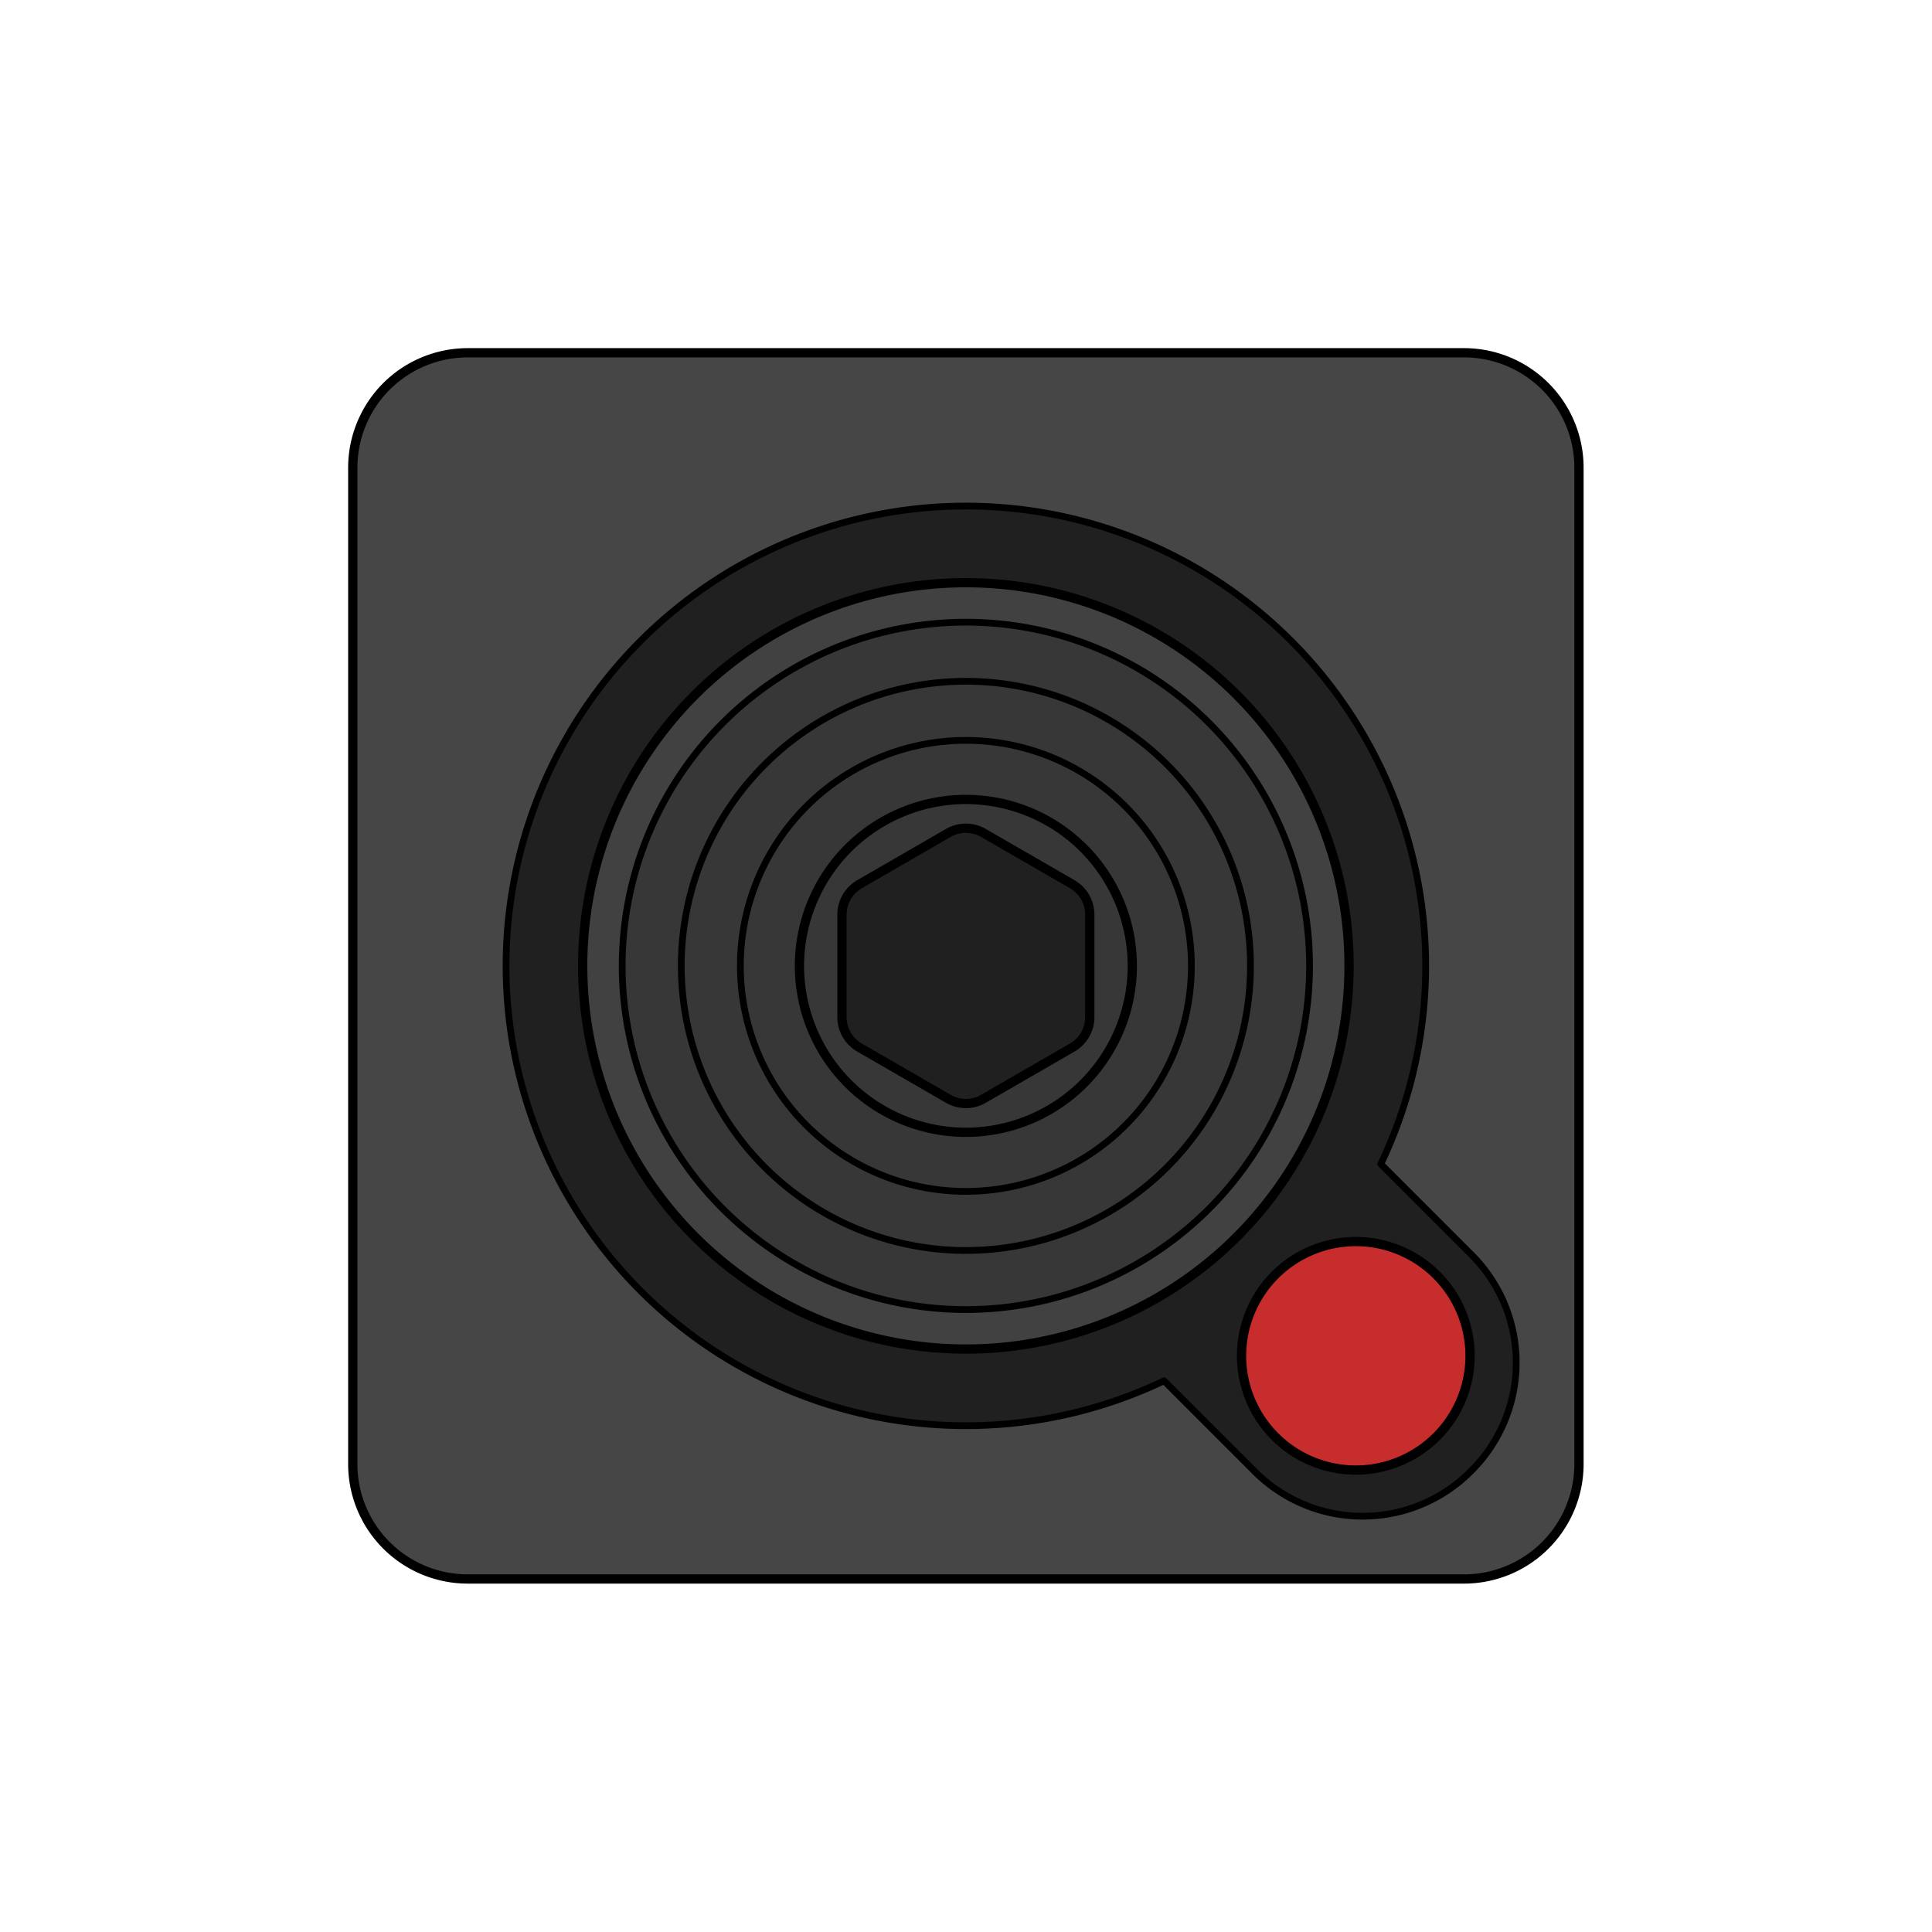 <?xml version="1.0" encoding="UTF-8" standalone="no"?>
<!-- Generator: Adobe Illustrator 24.0.3, SVG Export Plug-In . SVG Version: 6.00 Build 0)  -->

<svg
   version="1.1"
   x="0px"
   y="0px"
   viewBox="0 0 300 300"
   enable-background="new 0 0 1000 600"
   xml:space="preserve"
   id="svg40"
   sodipodi:docname="5e5f38e0845bab07bbcf0a68_Dimensions-Guide-Digital-Video-Game-Controllers-Atari-CX40-Joystick-Dimensions.svg"
   width="300"
   height="300"
   inkscape:version="1.3.2 (091e20e, 2023-11-25, custom)"
   xmlns:inkscape="http://www.inkscape.org/namespaces/inkscape"
   xmlns:x="adobe:ns:meta/"
   xmlns:sodipodi="http://sodipodi.sourceforge.net/DTD/sodipodi-0.dtd"
   xmlns="http://www.w3.org/2000/svg"
   xmlns:svg="http://www.w3.org/2000/svg"
   xmlns:rdf="http://www.w3.org/1999/02/22-rdf-syntax-ns#"
   xmlns:dc="http://purl.org/dc/elements/1.1/"
   xmlns:xmp="http://ns.adobe.com/xap/1.0/"
   xmlns:xmpGImg="http://ns.adobe.com/xap/1.0/g/img/"
   xmlns:illustrator="http://ns.adobe.com/illustrator/1.0/"
   xmlns:xmpMM="http://ns.adobe.com/xap/1.0/mm/"
   xmlns:stRef="http://ns.adobe.com/xap/1.0/sType/ResourceRef#"
   xmlns:stEvt="http://ns.adobe.com/xap/1.0/sType/ResourceEvent#"
   xmlns:xmpTPg="http://ns.adobe.com/xap/1.0/t/pg/"
   xmlns:stDim="http://ns.adobe.com/xap/1.0/sType/Dimensions#"
   xmlns:stFnt="http://ns.adobe.com/xap/1.0/sType/Font#"
   xmlns:xmpG="http://ns.adobe.com/xap/1.0/g/"><defs
   id="defs40" /><sodipodi:namedview
   id="namedview40"
   pagecolor="#ffffff"
   bordercolor="#000000"
   borderopacity="0.25"
   inkscape:showpageshadow="2"
   inkscape:pageopacity="0.0"
   inkscape:pagecheckerboard="0"
   inkscape:deskcolor="#d1d1d1"
   inkscape:zoom="2.59"
   inkscape:cx="152.12355"
   inkscape:cy="155.40541"
   inkscape:window-width="1920"
   inkscape:window-height="991"
   inkscape:window-x="2091"
   inkscape:window-y="-9"
   inkscape:window-maximized="1"
   inkscape:current-layer="g40" />




<g
   id="g40"
   transform="matrix(0.523,0,0,0.523,16.59,16.59)"><polygon
     fill="none"
     stroke="#00B9D2"
     stroke-width="2.75"
     stroke-linecap="round"
     stroke-linejoin="round"
     stroke-miterlimit="10"
     points="101.866,436.668 101.284,436.572 100.705,436.465 100.127,436.349 99.552,436.223 98.979,436.087 98.408,435.941 97.84,435.785 97.274,435.62 96.712,435.445 96.152,435.26 95.596,435.065 95.044,434.861 94.495,434.647 93.949,434.424 93.408,434.192 92.871,433.95 92.338,433.699 91.809,433.439 91.285,433.169 90.766,432.891 90.252,432.604 89.742,432.308 89.238,432.003 88.739,431.69 88.246,431.368 87.758,431.037 87.276,430.698 86.8,430.351 86.33,429.996 85.866,429.633 85.409,429.261 84.958,428.882 84.514,428.495 84.076,428.101 83.645,427.699 83.222,427.289 82.805,426.873 82.396,426.449 81.994,426.018 81.599,425.581 81.212,425.137 80.833,424.686 80.462,424.228 80.099,423.764 79.743,423.294 79.396,422.818 79.057,422.336 78.727,421.849 78.405,421.355 78.092,420.857 77.787,420.352 77.491,419.843 77.204,419.329 76.925,418.809 76.656,418.285 76.396,417.757 76.145,417.224 75.903,416.686 75.67,416.145 75.447,415.6 75.234,415.051 75.03,414.498 74.835,413.942 74.65,413.383 74.475,412.82 74.309,412.255 74.153,411.687 74.008,411.116 73.871,410.543 73.745,409.967 73.629,409.39 73.523,408.81 73.427,408.229 73.341,407.646 73.265,407.062 73.199,406.476 73.143,405.89 73.097,405.303 73.062,404.715 73.036,404.126 73.021,403.537 73.016,402.948 73.016,107.147 73.021,106.558 73.036,105.969 73.062,105.38 73.097,104.792 73.143,104.205 73.199,103.618 73.265,103.033 73.341,102.448 73.427,101.866 73.523,101.284 73.629,100.705 73.745,100.127 73.871,99.552 74.008,98.979 74.153,98.408 74.309,97.84 74.475,97.274 74.65,96.712 74.835,96.152 75.03,95.596 75.234,95.044 75.447,94.495 75.67,93.949 75.903,93.408 76.145,92.871 76.396,92.338 76.656,91.809 76.925,91.285 77.204,90.766 77.491,90.252 77.787,89.742 78.092,89.238 78.405,88.739 78.727,88.246 79.057,87.758 79.396,87.276 79.743,86.8 80.099,86.33 80.462,85.866 80.833,85.409 81.212,84.958 81.599,84.514 81.994,84.076 82.396,83.645 82.805,83.222 83.222,82.805 83.645,82.396 84.076,81.994 84.514,81.599 84.958,81.212 85.409,80.833 85.866,80.462 86.33,80.099 86.8,79.743 87.276,79.396 87.758,79.057 88.246,78.727 88.739,78.405 89.238,78.092 89.742,77.787 90.252,77.491 90.766,77.204 91.285,76.925 91.809,76.656 92.338,76.396 92.871,76.145 93.408,75.903 93.949,75.67 94.495,75.447 95.044,75.234 95.596,75.03 96.152,74.835 96.712,74.65 97.274,74.475 97.84,74.309 98.408,74.153 98.979,74.008 99.552,73.871 100.127,73.745 100.705,73.629 101.284,73.523 101.866,73.427 102.448,73.341 103.033,73.265 103.618,73.199 104.205,73.143 104.792,73.097 105.38,73.062 105.969,73.036 106.558,73.021 107.147,73.016 402.948,73.016 403.537,73.021 404.126,73.036 404.715,73.062 405.303,73.097 405.89,73.143 406.476,73.199 407.062,73.265 407.646,73.341 408.229,73.427 408.81,73.523 409.39,73.629 409.967,73.745 410.543,73.871 411.116,74.008 411.687,74.153 412.255,74.309 412.82,74.475 413.383,74.65 413.942,74.835 414.498,75.03 415.051,75.234 415.6,75.447 416.145,75.67 416.686,75.903 417.224,76.145 417.757,76.396 418.285,76.656 418.809,76.925 419.329,77.204 419.843,77.491 420.352,77.787 420.857,78.092 421.355,78.405 421.849,78.727 422.336,79.057 422.818,79.396 423.294,79.743 423.764,80.099 424.228,80.462 424.686,80.833 425.137,81.212 425.581,81.599 426.018,81.994 426.449,82.396 426.873,82.805 427.289,83.222 427.699,83.645 428.101,84.076 428.495,84.514 428.882,84.958 429.261,85.409 429.633,85.866 429.996,86.33 430.351,86.8 430.698,87.276 431.037,87.758 431.368,88.246 431.69,88.739 432.003,89.238 432.308,89.742 432.604,90.252 432.891,90.766 433.169,91.285 433.439,91.809 433.699,92.338 433.95,92.871 434.192,93.408 434.424,93.949 434.647,94.495 434.861,95.044 435.065,95.596 435.26,96.152 435.445,96.712 435.62,97.274 435.785,97.84 435.941,98.408 436.087,98.979 436.223,99.552 436.349,100.127 436.465,100.705 436.572,101.284 436.668,101.866 436.754,102.448 436.83,103.033 436.896,103.618 436.952,104.205 436.997,104.792 437.033,105.38 437.058,105.969 437.074,106.558 437.079,107.147 437.079,402.948 437.074,403.537 437.058,404.126 437.033,404.715 436.997,405.303 436.952,405.89 436.896,406.476 436.83,407.062 436.754,407.646 436.668,408.229 436.572,408.81 436.465,409.39 436.349,409.967 436.223,410.543 436.087,411.116 435.941,411.687 435.785,412.255 435.62,412.82 435.445,413.383 435.26,413.942 435.065,414.498 434.861,415.051 434.647,415.6 434.424,416.145 434.192,416.686 433.95,417.224 433.699,417.757 433.439,418.285 433.169,418.809 432.891,419.329 432.604,419.843 432.308,420.352 432.003,420.857 431.69,421.355 431.368,421.849 431.037,422.336 430.698,422.818 430.351,423.294 429.996,423.764 429.633,424.228 429.261,424.686 428.882,425.137 428.495,425.581 428.101,426.018 427.699,426.449 427.289,426.873 426.873,427.289 426.449,427.699 426.018,428.101 425.581,428.495 425.137,428.882 424.686,429.261 424.228,429.633 423.764,429.996 423.294,430.351 422.818,430.698 422.336,431.037 421.849,431.368 421.355,431.69 420.857,432.003 420.352,432.308 419.843,432.604 419.329,432.891 418.809,433.169 418.285,433.439 417.757,433.699 417.224,433.95 416.686,434.192 416.145,434.424 415.6,434.647 415.051,434.861 414.498,435.065 413.942,435.26 413.383,435.445 412.82,435.62 412.255,435.785 411.687,435.941 411.116,436.087 410.543,436.223 409.967,436.349 409.39,436.465 408.81,436.572 408.229,436.668 407.646,436.754 407.062,436.83 406.476,436.896 405.89,436.952 405.303,436.997 404.715,437.033 404.126,437.058 403.537,437.074 402.948,437.079 107.147,437.079 106.558,437.074 105.969,437.058 105.38,437.033 104.792,436.997 104.205,436.952 103.618,436.896 103.033,436.83 102.448,436.754 "
     id="polygon31"
     style="stroke:#000000;stroke-opacity:1;fill:#464646;fill-opacity:1"
     inkscape:label="Outer edge" /><polygon
     fill="none"
     stroke="#00B9D2"
     stroke-width="2"
     stroke-linecap="round"
     stroke-linejoin="round"
     stroke-miterlimit="10"
     points="345.531,409.279 346.159,409.745 346.795,410.201 347.439,410.645 348.09,411.078 348.749,411.5 349.415,411.911 350.088,412.309 350.767,412.697 351.454,413.072 352.146,413.435 352.845,413.787 353.55,414.126 354.26,414.454 354.976,414.768 355.697,415.071 356.424,415.361 357.155,415.638 357.891,415.903 358.632,416.155 359.377,416.394 360.125,416.62 360.878,416.833 361.634,417.034 362.393,417.221 363.156,417.395 363.921,417.556 364.69,417.703 365.46,417.838 366.233,417.959 367.008,418.067 367.784,418.161 368.562,418.242 369.341,418.309 370.122,418.363 370.903,418.404 371.685,418.431 372.467,418.444 373.249,418.444 374.031,418.431 374.813,418.404 375.594,418.363 376.374,418.309 377.153,418.242 377.931,418.161 378.708,418.067 379.483,417.959 380.255,417.838 381.026,417.703 381.794,417.556 382.559,417.395 383.322,417.221 384.081,417.034 384.838,416.833 385.59,416.62 386.339,416.394 387.084,416.155 387.824,415.903 388.56,415.638 389.292,415.361 390.018,415.071 390.739,414.768 391.455,414.454 392.166,414.126 392.871,413.787 393.569,413.435 394.262,413.072 394.948,412.697 395.628,412.309 396.301,411.911 396.966,411.5 397.625,411.078 398.276,410.645 398.92,410.201 399.556,409.745 400.184,409.279 400.804,408.802 401.416,408.314 402.019,407.816 402.613,407.308 403.198,406.789 403.775,406.26 404.342,405.722 404.9,405.173 405.456,404.617 406.002,404.051 406.539,403.476 407.065,402.892 407.581,402.298 408.087,401.696 408.582,401.085 409.066,400.466 409.54,399.838 410.003,399.202 410.454,398.558 410.895,397.907 411.324,397.247 411.741,396.581 412.147,395.907 412.541,395.227 412.923,394.539 413.294,393.846 413.652,393.145 413.998,392.439 414.331,391.727 414.653,391.009 414.961,390.286 415.257,389.557 415.541,388.824 415.812,388.085 416.069,387.342 416.314,386.595 416.546,385.843 416.765,385.088 416.971,384.329 417.163,383.566 417.342,382.801 417.508,382.032 417.661,381.26 417.8,380.486 417.925,379.71 418.037,378.932 418.136,378.151 418.221,377.37 418.293,376.586 418.351,375.802 418.395,375.017 418.425,374.231 418.442,373.445 418.446,372.658 418.435,371.872 418.411,371.086 418.374,370.3 418.323,369.516 418.258,368.732 418.179,367.949 418.087,367.168 417.982,366.389 417.863,365.611 417.73,364.836 417.584,364.063 417.425,363.293 417.252,362.526 417.066,361.762 416.867,361.001 416.655,360.244 416.429,359.49 416.191,358.741 415.939,357.996 415.675,357.255 415.398,356.519 415.108,355.788 414.805,355.062 414.49,354.342 414.163,353.627 413.823,352.918 413.471,352.214 413.106,351.517 412.73,350.827 412.342,350.143 411.941,349.466 411.53,348.796 411.106,348.133 410.671,347.478 410.225,346.83 409.768,346.19 409.3,345.559 408.82,344.935 408.331,344.32 407.83,343.713 407.319,343.115 406.798,342.527 406.266,341.947 405.725,341.376 405.173,340.816 378.242,313.884 379.247,311.731 380.215,309.562 381.144,307.375 382.036,305.173 382.889,302.956 383.703,300.724 384.479,298.478 385.215,296.219 385.911,293.948 386.569,291.665 387.186,289.371 387.763,287.066 388.3,284.752 388.797,282.429 389.253,280.097 389.669,277.758 390.044,275.412 390.377,273.06 390.67,270.702 390.922,268.34 391.133,265.973 391.303,263.603 391.431,261.231 391.518,258.857 391.563,256.482 391.568,254.106 391.531,251.73 391.452,249.356 391.333,246.983 391.172,244.613 390.969,242.246 390.726,239.882 390.442,237.524 390.116,235.17 389.75,232.823 389.343,230.482 388.895,228.149 388.407,225.824 387.878,223.508 387.309,221.201 386.7,218.905 386.051,216.619 385.363,214.345 384.634,212.084 383.867,209.835 383.061,207.601 382.216,205.38 381.332,203.175 380.411,200.985 379.451,198.812 378.454,196.656 377.419,194.517 376.347,192.397 375.238,190.295 374.093,188.214 372.912,186.152 371.696,184.112 370.444,182.093 369.157,180.096 367.835,178.121 366.479,176.17 365.09,174.243 363.667,172.34 362.212,170.463 360.723,168.611 359.203,166.785 357.652,164.986 356.069,163.214 354.456,161.47 352.812,159.755 351.139,158.068 349.437,156.41 347.706,154.783 345.948,153.185 344.161,151.619 342.348,150.084 340.508,148.581 338.643,147.11 336.752,145.671 334.836,144.266 332.896,142.895 330.933,141.557 328.947,140.254 326.938,138.985 324.907,137.752 322.856,136.554 320.783,135.392 318.691,134.266 316.58,133.177 314.45,132.124 312.302,131.109 310.137,130.132 307.954,129.192 305.756,128.29 303.543,127.427 301.315,126.603 299.073,125.817 296.817,125.07 294.549,124.363 292.269,123.696 289.978,123.068 287.676,122.48 285.364,121.932 283.043,121.425 280.714,120.958 278.377,120.532 276.032,120.146 273.682,119.801 271.325,119.498 268.964,119.235 266.599,119.013 264.23,118.833 261.858,118.694 259.484,118.596 257.109,118.539 254.733,118.524 252.358,118.55 249.983,118.618 247.61,118.726 245.239,118.876 242.871,119.068 240.506,119.3 238.146,119.574 235.791,119.888 233.442,120.244 231.1,120.64 228.765,121.077 226.437,121.555 224.119,122.073 221.809,122.631 219.51,123.23 217.222,123.868 214.945,124.546 212.68,125.264 210.428,126.021 208.19,126.817 205.965,127.652 203.756,128.525 201.562,129.437 199.384,130.386 197.224,131.374 195.08,132.399 192.955,133.461 190.849,134.56 188.762,135.695 186.695,136.867 184.649,138.074 182.624,139.317 180.621,140.595 178.641,141.907 176.683,143.254 174.75,144.634 172.841,146.048 170.956,147.495 169.098,148.975 167.265,150.487 165.459,152.03 163.68,153.604 161.928,155.21 160.205,156.845 158.51,158.51 156.845,160.205 155.21,161.928 153.604,163.68 152.03,165.459 150.487,167.265 148.975,169.098 147.495,170.956 146.048,172.841 144.634,174.75 143.254,176.683 141.907,178.641 140.595,180.621 139.317,182.624 138.074,184.649 136.867,186.695 135.695,188.762 134.56,190.849 133.461,192.955 132.399,195.08 131.374,197.224 130.386,199.384 129.437,201.562 128.525,203.756 127.652,205.965 126.817,208.19 126.021,210.428 125.264,212.68 124.546,214.945 123.868,217.222 123.23,219.51 122.631,221.809 122.073,224.119 121.555,226.437 121.077,228.765 120.64,231.1 120.244,233.442 119.888,235.791 119.574,238.146 119.3,240.506 119.068,242.871 118.876,245.239 118.726,247.61 118.618,249.983 118.55,252.358 118.524,254.733 118.539,257.109 118.596,259.484 118.694,261.858 118.833,264.23 119.013,266.599 119.235,268.964 119.498,271.325 119.801,273.682 120.146,276.032 120.532,278.377 120.958,280.714 121.425,283.043 121.932,285.364 122.48,287.676 123.068,289.978 123.696,292.269 124.363,294.549 125.07,296.817 125.817,299.073 126.603,301.315 127.427,303.543 128.29,305.756 129.192,307.954 130.132,310.137 131.109,312.302 132.124,314.45 133.177,316.58 134.266,318.691 135.392,320.783 136.554,322.856 137.752,324.907 138.985,326.938 140.254,328.947 141.557,330.933 142.895,332.896 144.266,334.836 145.671,336.752 147.11,338.643 148.581,340.508 150.084,342.348 151.619,344.161 153.185,345.948 154.783,347.706 156.41,349.437 158.068,351.139 159.755,352.812 161.47,354.456 163.214,356.069 164.986,357.652 166.785,359.203 168.611,360.723 170.463,362.212 172.34,363.667 174.243,365.09 176.17,366.479 178.121,367.835 180.096,369.157 182.093,370.444 184.112,371.696 186.152,372.912 188.214,374.093 190.295,375.238 192.397,376.347 194.517,377.419 196.656,378.454 198.812,379.451 200.985,380.411 203.175,381.332 205.38,382.216 207.601,383.061 209.835,383.867 212.084,384.634 214.345,385.363 216.619,386.051 218.905,386.7 221.201,387.309 223.508,387.878 225.824,388.407 228.149,388.895 230.482,389.343 232.823,389.75 235.17,390.116 237.524,390.442 239.882,390.726 242.246,390.969 244.613,391.172 246.983,391.333 249.356,391.452 251.73,391.531 254.106,391.568 256.482,391.563 258.857,391.518 261.231,391.431 263.603,391.303 265.973,391.133 268.34,390.922 270.702,390.67 273.06,390.377 275.412,390.044 277.758,389.669 280.097,389.253 282.429,388.797 284.752,388.3 287.066,387.763 289.371,387.186 291.665,386.569 293.948,385.911 296.219,385.215 298.478,384.479 300.724,383.703 302.956,382.889 305.173,382.036 307.375,381.144 309.562,380.215 311.731,379.247 313.884,378.242 340.816,405.173 341.373,405.722 341.941,406.26 342.517,406.789 343.103,407.308 343.697,407.816 344.3,408.314 344.911,408.802 "
     id="polygon30"
     style="stroke:#000000;stroke-opacity:1;fill:#202020;fill-opacity:1" /><polygon
     fill="none"
     stroke="#00B9D2"
     stroke-width="2.75"
     stroke-linecap="round"
     stroke-linejoin="round"
     stroke-miterlimit="10"
     points="367.424,237.299 367.098,235.346 366.738,233.398 366.345,231.458 365.917,229.524 365.456,227.599 364.962,225.681 364.434,223.773 363.873,221.874 363.279,219.985 362.653,218.106 361.993,216.239 361.302,214.384 360.578,212.541 359.822,210.71 359.035,208.894 358.216,207.091 357.365,205.302 356.484,203.529 355.572,201.772 354.63,200.03 353.657,198.305 352.655,196.598 351.623,194.908 350.561,193.236 349.471,191.583 348.352,189.949 347.205,188.335 346.03,186.742 344.828,185.168 343.598,183.617 342.341,182.086 341.058,180.578 339.749,179.092 338.414,177.63 337.054,176.19 335.669,174.775 334.26,173.384 332.827,172.018 331.37,170.677 329.89,169.361 328.387,168.072 326.863,166.808 325.316,165.572 323.748,164.362 322.159,163.181 320.55,162.026 318.922,160.901 317.273,159.803 315.606,158.735 313.921,157.695 312.218,156.685 310.497,155.705 308.76,154.755 307.006,153.836 305.237,152.947 303.452,152.089 301.653,151.262 299.84,150.466 298.013,149.703 296.173,148.971 294.32,148.271 292.456,147.604 290.58,146.969 288.694,146.367 286.798,145.798 284.891,145.262 282.976,144.759 281.052,144.29 279.121,143.854 277.182,143.452 275.236,143.083 273.285,142.749 271.327,142.448 269.365,142.182 267.399,141.95 265.429,141.752 263.455,141.589 261.479,141.46 259.501,141.365 257.522,141.305 255.542,141.279 253.562,141.287 251.583,141.33 249.604,141.408 247.627,141.52 245.652,141.666 243.68,141.847 241.712,142.062 239.748,142.311 237.788,142.594 235.833,142.912 233.885,143.263 231.942,143.648 230.007,144.067 228.079,144.52 226.16,145.006 224.249,145.526 222.348,146.078 220.456,146.664 218.575,147.282 216.705,147.933 214.846,148.617 213,149.333 211.167,150.08 209.347,150.86 207.54,151.671 205.748,152.514 203.971,153.387 202.21,154.292 200.464,155.226 198.735,156.191 197.023,157.186 195.329,158.211 193.652,159.265 191.995,160.348 190.356,161.46 188.737,162.6 187.138,163.768 185.56,164.964 184.003,166.187 182.467,167.437 180.953,168.713 179.462,170.016 177.993,171.344 176.548,172.698 175.127,174.077 173.73,175.48 172.357,176.907 171.01,178.358 169.688,179.832 168.392,181.329 167.122,182.849 165.879,184.39 164.662,185.952 163.473,187.536 162.312,189.14 161.179,190.764 160.075,192.407 158.999,194.07 157.952,195.751 156.935,197.449 155.947,199.166 154.99,200.899 154.063,202.648 153.166,204.414 152.3,206.195 151.465,207.99 150.662,209.8 149.89,211.624 149.151,213.461 148.443,215.31 147.767,217.171 147.125,219.044 146.514,220.928 145.937,222.822 145.393,224.726 144.881,226.639 144.404,228.56 143.96,230.49 143.549,232.427 143.172,234.371 142.829,236.321 142.52,238.277 142.246,240.238 142.005,242.204 141.798,244.173 141.626,246.146 141.489,248.121 141.385,250.098 141.316,252.077 141.282,254.057 141.282,256.037 141.316,258.017 141.385,259.996 141.489,261.974 141.626,263.949 141.798,265.922 142.005,267.891 142.246,269.856 142.52,271.817 142.829,273.773 143.172,275.723 143.549,277.667 143.96,279.604 144.404,281.534 144.881,283.456 145.393,285.369 145.937,287.273 146.514,289.167 147.125,291.05 147.767,292.923 148.443,294.785 149.151,296.634 149.89,298.471 150.662,300.294 151.465,302.104 152.3,303.9 153.166,305.681 154.063,307.446 154.99,309.196 155.947,310.929 156.935,312.645 157.952,314.344 158.999,316.025 160.075,317.687 161.179,319.331 162.312,320.955 163.473,322.559 164.662,324.142 165.879,325.705 167.122,327.246 168.392,328.765 169.688,330.262 171.01,331.736 172.357,333.187 173.73,334.615 175.127,336.018 176.548,337.397 177.993,338.75 179.462,340.079 180.953,341.381 182.467,342.658 184.003,343.908 185.56,345.131 187.138,346.326 188.737,347.495 190.356,348.635 191.995,349.746 193.652,350.829 195.329,351.883 197.023,352.908 198.735,353.903 200.464,354.868 202.21,355.803 203.971,356.707 205.748,357.581 207.54,358.423 209.347,359.235 211.167,360.014 213,360.762 214.846,361.478 216.705,362.161 218.575,362.812 220.456,363.431 222.348,364.016 224.249,364.569 226.16,365.088 228.079,365.575 230.007,366.027 231.942,366.446 233.885,366.831 235.833,367.183 237.788,367.5 239.748,367.784 241.712,368.033 243.68,368.248 245.652,368.428 247.627,368.575 249.604,368.687 251.583,368.764 253.562,368.807 255.542,368.816 257.522,368.79 259.501,368.73 261.479,368.635 263.455,368.506 265.429,368.342 267.399,368.145 269.365,367.912 271.327,367.646 273.285,367.346 275.236,367.011 277.182,366.643 279.121,366.241 281.052,365.805 282.976,365.336 284.891,364.833 286.798,364.297 288.694,363.728 290.58,363.126 292.456,362.491 294.32,361.824 296.173,361.124 298.013,360.392 299.84,359.628 301.653,358.833 303.452,358.006 305.237,357.148 307.006,356.259 308.76,355.339 310.497,354.389 312.218,353.409 313.921,352.399 315.606,351.36 317.273,350.291 318.922,349.194 320.55,348.068 322.159,346.914 323.748,345.732 325.316,344.523 326.863,343.286 328.387,342.023 329.89,340.733 331.37,339.418 332.827,338.077 334.26,336.71 335.669,335.319 337.054,333.904 338.414,332.465 339.749,331.002 341.058,329.517 342.341,328.008 343.598,326.478 344.828,324.926 346.03,323.353 347.205,321.759 348.352,320.145 349.471,318.511 350.561,316.858 351.623,315.187 352.655,313.497 353.657,311.789 354.63,310.064 355.572,308.323 356.484,306.565 357.365,304.792 358.216,303.004 359.035,301.201 359.822,299.384 360.578,297.554 361.302,295.711 361.993,293.855 362.653,291.988 363.279,290.11 363.873,288.221 364.434,286.322 364.962,284.413 365.456,282.496 365.917,280.57 366.345,278.637 366.738,276.696 367.098,274.749 367.424,272.796 367.716,270.837 367.974,268.874 368.197,266.907 368.386,264.936 368.541,262.961 368.662,260.985 368.748,259.007 368.8,257.027 368.817,255.047 368.8,253.067 368.748,251.088 368.662,249.11 368.541,247.133 368.386,245.159 368.197,243.188 367.974,241.22 367.716,239.257 "
     id="polygon32"
     style="stroke:#000000;stroke-opacity:1;fill:#414141;fill-opacity:1"
     inkscape:label="Circle 1" /><polygon
     fill="none"
     stroke="#00B9D2"
     stroke-width="2"
     stroke-linecap="round"
     stroke-linejoin="round"
     stroke-miterlimit="10"
     points="355.841,239.128 355.548,237.376 355.226,235.63 354.873,233.889 354.489,232.155 354.076,230.428 353.632,228.708 353.159,226.996 352.656,225.293 352.123,223.599 351.561,221.914 350.97,220.239 350.35,218.575 349.7,216.922 349.022,215.28 348.316,213.651 347.582,212.034 346.819,210.43 346.029,208.84 345.211,207.263 344.365,205.701 343.493,204.154 342.594,202.622 341.668,201.107 340.716,199.607 339.738,198.125 338.735,196.659 337.706,195.212 336.652,193.782 335.573,192.371 334.47,190.979 333.343,189.607 332.193,188.254 331.018,186.921 329.821,185.61 328.601,184.319 327.359,183.049 326.095,181.802 324.81,180.576 323.503,179.373 322.176,178.193 320.828,177.037 319.46,175.904 318.073,174.795 316.667,173.71 315.242,172.65 313.799,171.615 312.338,170.605 310.859,169.62 309.364,168.662 307.853,167.73 306.325,166.824 304.782,165.945 303.223,165.093 301.65,164.268 300.063,163.471 298.463,162.701 296.849,161.959 295.223,161.246 293.584,160.561 291.934,159.905 290.272,159.277 288.6,158.678 286.918,158.109 285.226,157.569 283.525,157.059 281.815,156.578 280.097,156.127 278.372,155.706 276.639,155.315 274.9,154.954 273.155,154.624 271.405,154.324 269.649,154.055 267.889,153.816 266.126,153.608 264.359,153.43 262.589,153.283 260.816,153.168 259.042,153.083 257.267,153.029 255.491,153.005 253.715,153.013 251.94,153.052 250.165,153.121 248.392,153.222 246.621,153.353 244.852,153.515 243.086,153.708 241.325,153.931 239.567,154.185 237.814,154.47 236.066,154.785 234.324,155.131 232.588,155.507 230.859,155.913 229.137,156.349 227.424,156.815 225.718,157.31 224.021,157.835 222.334,158.39 220.657,158.974 218.99,159.587 217.334,160.229 215.69,160.9 214.057,161.599 212.437,162.327 210.83,163.082 209.236,163.866 207.656,164.677 206.09,165.515 204.539,166.381 203.004,167.274 201.484,168.193 199.981,169.138 198.494,170.109 197.024,171.106 195.572,172.129 194.138,173.177 192.722,174.249 191.325,175.346 189.948,176.467 188.59,177.612 187.253,178.78 185.936,179.972 184.639,181.186 183.365,182.423 182.111,183.681 180.88,184.961 179.672,186.263 178.486,187.585 177.324,188.928 176.185,190.291 175.07,191.673 173.979,193.074 172.912,194.495 171.871,195.933 170.855,197.39 169.864,198.864 168.899,200.355 167.96,201.863 167.048,203.386 166.162,204.926 165.303,206.48 164.472,208.05 163.667,209.633 162.891,211.23 162.142,212.841 161.422,214.464 160.73,216.1 160.066,217.747 159.431,219.406 158.825,221.075 158.249,222.755 157.701,224.445 157.183,226.144 156.695,227.851 156.237,229.567 155.808,231.291 155.41,233.021 155.042,234.759 154.704,236.502 154.396,238.252 154.119,240.006 153.873,241.765 153.657,243.528 153.472,245.294 153.317,247.063 153.194,248.835 153.101,250.609 153.039,252.383 153.008,254.159 153.008,255.935 153.039,257.711 153.101,259.486 153.194,261.26 153.317,263.031 153.472,264.801 153.657,266.567 153.873,268.33 154.119,270.089 154.396,271.843 154.704,273.592 155.042,275.336 155.41,277.073 155.808,278.804 156.237,280.527 156.695,282.243 157.183,283.951 157.701,285.65 158.249,287.339 158.825,289.019 159.431,290.689 160.066,292.347 160.73,293.995 161.422,295.63 162.142,297.254 162.891,298.864 163.667,300.462 164.472,302.045 165.303,303.614 166.162,305.169 167.048,306.708 167.96,308.232 168.899,309.74 169.864,311.231 170.855,312.705 171.871,314.161 172.912,315.6 173.979,317.02 175.07,318.422 176.185,319.804 177.324,321.167 178.486,322.509 179.672,323.832 180.88,325.133 182.111,326.413 183.365,327.672 184.639,328.908 185.936,330.123 187.253,331.314 188.59,332.482 189.948,333.627 191.325,334.748 192.722,335.845 194.138,336.918 195.572,337.966 197.024,338.988 198.494,339.985 199.981,340.957 201.484,341.902 203.004,342.821 204.539,343.714 206.09,344.579 207.656,345.418 209.236,346.229 210.83,347.012 212.437,347.768 214.057,348.495 215.69,349.195 217.334,349.865 218.99,350.507 220.657,351.12 222.334,351.704 224.021,352.259 225.718,352.784 227.424,353.28 229.137,353.746 230.859,354.182 232.588,354.588 234.324,354.964 236.066,355.309 237.814,355.624 239.567,355.909 241.325,356.163 243.086,356.387 244.852,356.58 246.621,356.742 248.392,356.873 250.165,356.973 251.94,357.043 253.715,357.081 255.491,357.089 257.267,357.066 259.042,357.012 260.816,356.927 262.589,356.811 264.359,356.664 266.126,356.487 267.889,356.279 269.649,356.04 271.405,355.771 273.155,355.471 274.9,355.14 276.639,354.78 278.372,354.389 280.097,353.968 281.815,353.517 283.525,353.036 285.226,352.525 286.918,351.985 288.6,351.416 290.272,350.818 291.934,350.19 293.584,349.534 295.223,348.849 296.849,348.135 298.463,347.394 300.063,346.624 301.65,345.827 303.223,345.002 304.782,344.15 306.325,343.271 307.853,342.365 309.364,341.433 310.859,340.474 312.338,339.49 313.799,338.48 315.242,337.445 316.667,336.385 318.073,335.3 319.46,334.191 320.828,333.058 322.176,331.901 323.503,330.721 324.81,329.518 326.095,328.293 327.359,327.045 328.601,325.776 329.821,324.485 331.018,323.173 332.193,321.841 333.343,320.488 334.47,319.115 335.573,317.723 336.652,316.312 337.706,314.883 338.735,313.435 339.738,311.97 340.716,310.487 341.668,308.988 342.594,307.472 343.493,305.94 344.365,304.393 345.211,302.831 346.029,301.255 346.819,299.665 347.582,298.061 348.316,296.444 349.022,294.814 349.7,293.173 350.35,291.519 350.97,289.855 351.561,288.181 352.123,286.496 352.656,284.802 353.159,283.098 353.632,281.386 354.076,279.667 354.489,277.939 354.873,276.205 355.226,274.465 355.548,272.718 355.841,270.966 356.103,269.21 356.334,267.449 356.534,265.684 356.704,263.916 356.843,262.146 356.951,260.373 357.028,258.599 357.075,256.823 357.09,255.047 357.075,253.271 357.028,251.496 356.951,249.722 356.843,247.949 356.704,246.178 356.534,244.41 356.334,242.646 356.103,240.885 "
     id="polygon29"
     style="stroke:#000000;stroke-opacity:1;fill:#373737;fill-opacity:1"
     inkscape:label="Circle 2" /><polygon
     fill="none"
     stroke="#00B9D2"
     stroke-width="2"
     stroke-linecap="round"
     stroke-linejoin="round"
     stroke-miterlimit="10"
     points="338.511,241.865 338.269,240.414 338.002,238.968 337.71,237.527 337.392,236.091 337.05,234.661 336.683,233.237 336.291,231.819 335.874,230.409 335.433,229.006 334.968,227.611 334.478,226.224 333.964,224.846 333.427,223.477 332.865,222.118 332.28,220.768 331.672,219.429 331.041,218.101 330.386,216.784 329.709,215.479 329.009,214.185 328.286,212.904 327.542,211.636 326.775,210.381 325.987,209.139 325.177,207.911 324.346,206.698 323.495,205.499 322.622,204.315 321.729,203.147 320.815,201.994 319.882,200.858 318.929,199.738 317.957,198.634 316.965,197.548 315.955,196.479 314.927,195.428 313.88,194.395 312.816,193.38 311.734,192.384 310.634,191.407 309.518,190.449 308.386,189.511 307.237,188.592 306.073,187.694 304.893,186.816 303.698,185.959 302.488,185.123 301.264,184.308 300.026,183.514 298.774,182.742 297.509,181.992 296.231,181.264 294.94,180.559 293.638,179.876 292.324,179.215 290.998,178.578 289.662,177.964 288.315,177.373 286.958,176.806 285.592,176.262 284.216,175.743 282.831,175.247 281.438,174.776 280.037,174.328 278.629,173.906 277.213,173.508 275.79,173.134 274.362,172.786 272.927,172.462 271.487,172.163 270.042,171.89 268.592,171.641 267.139,171.418 265.682,171.22 264.221,171.048 262.758,170.901 261.292,170.78 259.824,170.684 258.355,170.613 256.885,170.569 255.415,170.549 253.944,170.556 252.474,170.588 251.004,170.645 249.536,170.729 248.069,170.837 246.605,170.971 245.143,171.131 243.684,171.316 242.228,171.527 240.777,171.762 239.329,172.023 237.887,172.309 236.449,172.621 235.018,172.957 233.592,173.318 232.173,173.704 230.761,174.114 229.356,174.549 227.959,175.008 226.57,175.492 225.189,176 223.818,176.531 222.456,177.087 221.105,177.666 219.763,178.268 218.432,178.894 217.112,179.543 215.804,180.214 214.507,180.909 213.223,181.625 211.952,182.364 210.693,183.125 209.448,183.908 208.217,184.713 207,185.538 205.798,186.385 204.61,187.253 203.438,188.141 202.281,189.049 201.14,189.977 200.016,190.925 198.909,191.893 197.818,192.88 196.745,193.885 195.689,194.909 194.651,195.951 193.632,197.011 192.631,198.089 191.649,199.184 190.687,200.296 189.743,201.424 188.82,202.569 187.917,203.729 187.034,204.905 186.171,206.097 185.33,207.303 184.51,208.523 183.711,209.758 182.933,211.007 182.178,212.268 181.444,213.543 180.733,214.83 180.044,216.13 179.378,217.441 178.735,218.764 178.115,220.097 177.519,221.442 176.946,222.796 176.396,224.16 175.87,225.534 175.369,226.916 174.891,228.307 174.438,229.706 174.009,231.113 173.605,232.527 173.225,233.948 172.87,235.375 172.54,236.808 172.236,238.247 171.956,239.691 171.701,241.139 171.472,242.592 171.267,244.048 171.089,245.508 170.935,246.971 170.808,248.436 170.705,249.903 170.629,251.372 170.577,252.841 170.552,254.312 170.552,255.783 170.577,257.253 170.629,258.723 170.705,260.192 170.808,261.659 170.935,263.124 171.089,264.586 171.267,266.046 171.472,267.503 171.701,268.955 171.956,270.404 172.236,271.848 172.54,273.286 172.87,274.719 173.225,276.147 173.605,277.568 174.009,278.982 174.438,280.388 174.891,281.787 175.369,283.178 175.87,284.561 176.396,285.934 176.946,287.299 177.519,288.653 178.115,289.997 178.735,291.331 179.378,292.654 180.044,293.965 180.733,295.264 181.444,296.551 182.178,297.826 182.933,299.088 183.711,300.336 184.51,301.571 185.33,302.792 186.171,303.998 187.034,305.189 187.917,306.365 188.82,307.526 189.743,308.67 190.687,309.799 191.649,310.911 192.631,312.006 193.632,313.083 194.651,314.143 195.689,315.186 196.745,316.21 197.818,317.215 198.909,318.202 200.016,319.169 201.14,320.117 202.281,321.045 203.438,321.954 204.61,322.842 205.798,323.709 207,324.556 208.217,325.382 209.448,326.186 210.693,326.969 211.952,327.73 213.223,328.469 214.507,329.186 215.804,329.88 217.112,330.552 218.432,331.201 219.763,331.826 221.105,332.429 222.456,333.008 223.818,333.563 225.189,334.095 226.57,334.603 227.959,335.086 229.356,335.546 230.761,335.98 232.173,336.391 233.592,336.777 235.018,337.138 236.449,337.474 237.887,337.785 239.329,338.071 240.777,338.332 242.228,338.568 243.684,338.778 245.143,338.964 246.605,339.123 248.069,339.257 249.536,339.366 251.004,339.449 252.474,339.507 253.944,339.539 255.415,339.545 256.885,339.526 258.355,339.481 259.824,339.411 261.292,339.315 262.758,339.193 264.221,339.047 265.682,338.874 267.139,338.676 268.592,338.453 270.042,338.205 271.487,337.931 272.927,337.633 274.362,337.309 275.79,336.96 277.213,336.587 278.629,336.189 280.037,335.766 281.438,335.319 282.831,334.847 284.216,334.352 285.592,333.832 286.958,333.289 288.315,332.721 289.662,332.131 290.998,331.516 292.324,330.879 293.638,330.219 294.94,329.536 296.231,328.83 297.509,328.102 298.774,327.352 300.026,326.58 301.264,325.787 302.488,324.972 303.698,324.135 304.893,323.278 306.073,322.4 307.237,321.502 308.386,320.584 309.518,319.646 310.634,318.688 311.734,317.711 312.816,316.715 313.88,315.7 314.927,314.667 315.955,313.616 316.965,312.547 317.957,311.46 318.929,310.357 319.882,309.237 320.815,308.1 321.729,306.947 322.622,305.779 323.495,304.595 324.346,303.397 325.177,302.183 325.987,300.955 326.775,299.714 327.542,298.459 328.286,297.19 329.009,295.909 329.709,294.616 330.386,293.311 331.041,291.994 331.672,290.665 332.28,289.326 332.865,287.977 333.427,286.618 333.964,285.249 334.478,283.871 334.968,282.484 335.433,281.089 335.874,279.686 336.291,278.275 336.683,276.858 337.05,275.434 337.392,274.004 337.71,272.568 338.002,271.126 338.269,269.68 338.511,268.229 338.728,266.775 338.92,265.317 339.086,263.855 339.226,262.391 339.341,260.925 339.431,259.457 339.495,257.988 339.533,256.518 339.546,255.047 339.533,253.577 339.495,252.106 339.431,250.637 339.341,249.169 339.226,247.703 339.086,246.239 338.92,244.778 338.728,243.32 "
     id="polygon28"
     style="stroke:#000000;stroke-opacity:1;fill:#373737;fill-opacity:1"
     inkscape:label="Circle 3" /><polygon
     fill="none"
     stroke="#00B9D2"
     stroke-width="2"
     stroke-linecap="round"
     stroke-linejoin="round"
     stroke-miterlimit="10"
     points="321.182,244.602 320.99,243.453 320.778,242.307 320.547,241.165 320.295,240.027 320.024,238.893 319.733,237.765 319.422,236.642 319.092,235.524 318.743,234.413 318.374,233.307 317.986,232.208 317.579,231.116 317.153,230.032 316.708,228.955 316.245,227.885 315.763,226.824 315.262,225.772 314.744,224.728 314.207,223.694 313.652,222.669 313.08,221.654 312.49,220.649 311.883,219.655 311.258,218.671 310.617,217.698 309.958,216.737 309.283,215.787 308.592,214.849 307.884,213.923 307.16,213.01 306.421,212.109 305.665,211.221 304.895,210.347 304.11,209.486 303.309,208.639 302.494,207.806 301.665,206.988 300.821,206.184 299.964,205.394 299.093,204.62 298.209,203.861 297.311,203.118 296.401,202.39 295.478,201.678 294.543,200.983 293.597,200.304 292.638,199.641 291.668,198.995 290.687,198.366 289.695,197.755 288.693,197.16 287.68,196.584 286.658,196.024 285.626,195.483 284.584,194.96 283.534,194.455 282.475,193.968 281.408,193.5 280.333,193.051 279.25,192.62 278.16,192.208 277.063,191.816 275.959,191.442 274.849,191.088 273.733,190.753 272.611,190.437 271.484,190.142 270.352,189.865 269.215,189.609 268.074,189.372 266.929,189.155 265.78,188.959 264.628,188.782 263.474,188.625 262.316,188.488 261.157,188.372 259.995,188.276 258.833,188.2 257.669,188.144 256.504,188.109 255.339,188.093 254.173,188.098 253.008,188.124 251.844,188.169 250.68,188.235 249.518,188.321 248.358,188.428 247.199,188.554 246.043,188.701 244.89,188.868 243.74,189.054 242.593,189.261 241.45,189.488 240.311,189.735 239.176,190.001 238.047,190.287 236.922,190.593 235.803,190.918 234.69,191.263 233.583,191.627 232.482,192.01 231.389,192.412 230.302,192.833 229.223,193.273 228.152,193.732 227.089,194.209 226.034,194.705 224.988,195.219 223.952,195.752 222.925,196.302 221.907,196.87 220.899,197.455 219.902,198.058 218.916,198.679 217.94,199.316 216.976,199.97 216.023,200.641 215.082,201.329 214.153,202.032 213.237,202.752 212.333,203.488 211.442,204.239 210.564,205.005 209.7,205.787 208.85,206.584 208.013,207.395 207.191,208.221 206.383,209.061 205.59,209.915 204.812,210.783 204.05,211.664 203.302,212.558 202.571,213.465 201.855,214.384 201.155,215.316 200.472,216.26 199.805,217.216 199.155,218.183 198.522,219.161 197.906,220.151 197.307,221.15 196.726,222.16 196.163,223.18 195.617,224.21 195.089,225.249 194.58,226.297 194.088,227.354 193.616,228.419 193.162,229.492 192.726,230.573 192.31,231.661 191.912,232.757 191.534,233.859 191.175,234.968 190.835,236.082 190.514,237.203 190.214,238.329 189.933,239.46 189.671,240.595 189.429,241.735 189.208,242.879 189.006,244.027 188.824,245.178 188.662,246.332 188.521,247.489 188.399,248.648 188.298,249.809 188.217,250.971 188.156,252.135 188.116,253.299 188.095,254.465 188.095,255.63 188.116,256.795 188.156,257.96 188.217,259.123 188.298,260.286 188.399,261.447 188.521,262.606 188.662,263.763 188.824,264.917 189.006,266.068 189.208,267.215 189.429,268.359 189.671,269.499 189.933,270.635 190.214,271.766 190.514,272.892 190.835,274.012 191.175,275.127 191.534,276.235 191.912,277.338 192.31,278.433 192.726,279.521 193.162,280.602 193.616,281.676 194.088,282.741 194.58,283.797 195.089,284.845 195.617,285.884 196.163,286.914 196.726,287.934 197.307,288.944 197.906,289.944 198.522,290.933 199.155,291.911 199.805,292.879 200.472,293.834 201.155,294.778 201.855,295.71 202.571,296.63 203.302,297.537 204.05,298.431 204.812,299.312 205.59,300.18 206.383,301.033 207.191,301.873 208.013,302.699 208.85,303.511 209.7,304.307 210.564,305.089 211.442,305.856 212.333,306.607 213.237,307.342 214.153,308.062 215.082,308.766 216.023,309.453 216.976,310.124 217.94,310.779 218.916,311.416 219.902,312.036 220.899,312.639 221.907,313.225 222.925,313.793 223.952,314.343 224.988,314.875 226.034,315.389 227.089,315.885 228.152,316.362 229.223,316.821 230.302,317.261 231.389,317.683 232.482,318.085 233.583,318.468 234.69,318.832 235.803,319.177 236.922,319.502 238.047,319.808 239.176,320.094 240.311,320.36 241.45,320.607 242.593,320.833 243.74,321.04 244.89,321.227 246.043,321.394 247.199,321.54 248.358,321.667 249.518,321.773 250.68,321.859 251.844,321.925 253.008,321.971 254.173,321.996 255.339,322.001 256.504,321.986 257.669,321.95 258.833,321.895 259.995,321.819 261.157,321.722 262.316,321.606 263.474,321.469 264.628,321.313 265.78,321.136 266.929,320.939 268.074,320.722 269.215,320.486 270.352,320.229 271.484,319.953 272.611,319.657 273.733,319.342 274.849,319.007 275.959,318.652 277.063,318.279 278.16,317.886 279.25,317.474 280.333,317.044 281.408,316.594 282.475,316.126 283.534,315.639 284.584,315.134 285.626,314.611 286.658,314.07 287.68,313.511 288.693,312.934 289.695,312.34 290.687,311.728 291.668,311.099 292.638,310.454 293.597,309.791 294.543,309.112 295.478,308.416 296.401,307.704 297.311,306.977 298.209,306.233 299.093,305.474 299.964,304.7 300.821,303.911 301.665,303.107 302.494,302.288 303.309,301.455 304.11,300.608 304.895,299.747 305.665,298.873 306.421,297.986 307.16,297.085 307.884,296.172 308.592,295.246 309.283,294.308 309.958,293.358 310.617,292.396 311.258,291.424 311.883,290.44 312.49,289.445 313.08,288.44 313.652,287.425 314.207,286.4 314.744,285.366 315.262,284.323 315.763,283.27 316.245,282.209 316.708,281.14 317.153,280.063 317.579,278.978 317.986,277.886 318.374,276.787 318.743,275.682 319.092,274.57 319.422,273.453 319.733,272.329 320.024,271.201 320.295,270.068 320.547,268.93 320.778,267.788 320.99,266.642 321.182,265.492 321.354,264.34 321.505,263.184 321.637,262.027 321.748,260.867 321.84,259.705 321.911,258.542 321.961,257.377 321.992,256.213 322.002,255.047 321.992,253.882 321.961,252.717 321.911,251.553 321.84,250.39 321.748,249.228 321.637,248.068 321.505,246.91 321.354,245.755 "
     id="polygon27"
     style="stroke:#000000;stroke-opacity:1;fill:#373737;fill-opacity:1"
     inkscape:label="Circle 4" /><polygon
     fill="none"
     stroke="#00B9D2"
     stroke-width="2.75"
     stroke-linecap="round"
     stroke-linejoin="round"
     stroke-miterlimit="10"
     points="303.853,247.339 303.711,246.491 303.555,245.645 303.384,244.802 303.198,243.963 302.998,243.126 302.783,242.294 302.554,241.465 302.311,240.64 302.053,239.82 301.78,239.004 301.494,238.193 301.194,237.387 300.879,236.587 300.551,235.792 300.209,235.003 299.853,234.22 299.484,233.443 299.101,232.673 298.705,231.91 298.296,231.153 297.874,230.404 297.438,229.663 296.99,228.929 296.529,228.203 296.056,227.485 295.57,226.775 295.072,226.074 294.561,225.382 294.039,224.699 293.505,224.025 292.959,223.36 292.402,222.705 291.833,222.06 291.254,221.425 290.663,220.8 290.062,220.185 289.45,219.581 288.827,218.987 288.194,218.405 287.552,217.834 286.899,217.274 286.237,216.725 285.565,216.188 284.884,215.663 284.194,215.149 283.495,214.648 282.788,214.159 282.072,213.683 281.348,213.218 280.616,212.767 279.876,212.328 279.129,211.903 278.375,211.49 277.613,211.091 276.845,210.705 276.07,210.332 275.288,209.973 274.501,209.628 273.707,209.296 272.908,208.978 272.104,208.674 271.294,208.384 270.479,208.109 269.66,207.847 268.836,207.6 268.009,207.367 267.177,207.149 266.341,206.945 265.502,206.756 264.66,206.581 263.815,206.421 262.968,206.276 262.118,206.145 261.266,206.03 260.412,205.929 259.556,205.843 258.699,205.772 257.841,205.716 256.982,205.675 256.122,205.649 255.262,205.637 254.402,205.641 253.543,205.66 252.683,205.693 251.825,205.742 250.967,205.806 250.111,205.884 249.256,205.977 248.403,206.086 247.551,206.209 246.703,206.347 245.856,206.499 245.013,206.667 244.172,206.849 243.335,207.045 242.501,207.256 241.672,207.482 240.846,207.722 240.024,207.976 239.207,208.245 238.395,208.527 237.588,208.824 236.786,209.135 235.99,209.46 235.199,209.799 234.415,210.151 233.637,210.517 232.865,210.896 232.1,211.289 231.342,211.695 230.591,212.114 229.847,212.546 229.111,212.991 228.383,213.449 227.663,213.919 226.952,214.402 226.249,214.897 225.554,215.405 224.869,215.924 224.192,216.455 223.525,216.998 222.868,217.552 222.22,218.118 221.583,218.695 220.955,219.283 220.338,219.882 219.731,220.491 219.135,221.111 218.55,221.741 217.975,222.381 217.413,223.031 216.861,223.691 216.321,224.361 215.793,225.039 215.277,225.727 214.772,226.424 214.28,227.129 213.801,227.843 213.333,228.565 212.879,229.295 212.437,230.032 212.008,230.778 211.592,231.531 211.189,232.29 210.8,233.057 210.424,233.831 210.062,234.61 209.713,235.396 209.378,236.188 209.056,236.986 208.749,237.789 208.455,238.598 208.176,239.411 207.911,240.229 207.66,241.052 207.424,241.879 207.202,242.709 206.995,243.544 206.802,244.382 206.623,245.223 206.46,246.068 206.311,246.915 206.177,247.764 206.057,248.616 205.953,249.469 205.863,250.325 205.788,251.181 205.729,252.039 205.684,252.898 205.654,253.757 205.639,254.617 205.639,255.477 205.654,256.337 205.684,257.197 205.729,258.055 205.788,258.913 205.863,259.77 205.953,260.625 206.057,261.479 206.177,262.331 206.311,263.18 206.46,264.027 206.623,264.871 206.802,265.712 206.995,266.551 207.202,267.385 207.424,268.216 207.66,269.043 207.911,269.865 208.176,270.684 208.455,271.497 208.749,272.305 209.056,273.108 209.378,273.906 209.713,274.698 210.062,275.484 210.424,276.264 210.8,277.037 211.189,277.804 211.592,278.564 212.008,279.317 212.437,280.062 212.879,280.8 213.333,281.53 213.801,282.252 214.28,282.966 214.772,283.671 215.277,284.368 215.793,285.055 216.321,285.734 216.861,286.403 217.413,287.063 217.975,287.713 218.55,288.354 219.135,288.984 219.731,289.604 220.338,290.213 220.955,290.812 221.583,291.4 222.22,291.977 222.868,292.542 223.525,293.097 224.192,293.64 224.869,294.171 225.554,294.69 226.249,295.197 226.952,295.692 227.663,296.175 228.383,296.646 229.111,297.103 229.847,297.548 230.591,297.981 231.342,298.4 232.1,298.806 232.865,299.198 233.637,299.578 234.415,299.944 235.199,300.296 235.99,300.635 236.786,300.959 237.588,301.27 238.395,301.567 239.207,301.85 240.024,302.118 240.846,302.373 241.672,302.613 242.501,302.838 243.335,303.049 244.172,303.246 245.013,303.428 245.856,303.595 246.703,303.748 247.551,303.886 248.403,304.009 249.256,304.117 250.111,304.21 250.967,304.289 251.825,304.352 252.683,304.401 253.543,304.435 254.402,304.453 255.262,304.457 256.122,304.446 256.982,304.42 257.841,304.379 258.699,304.323 259.556,304.251 260.412,304.166 261.266,304.065 262.118,303.949 262.968,303.819 263.815,303.673 264.66,303.513 265.502,303.339 266.341,303.15 267.177,302.946 268.009,302.727 268.836,302.495 269.66,302.247 270.479,301.986 271.294,301.71 272.104,301.42 272.908,301.117 273.707,300.799 274.501,300.467 275.288,300.122 276.07,299.762 276.845,299.39 277.613,299.004 278.375,298.604 279.129,298.192 279.876,297.766 280.616,297.327 281.348,296.876 282.072,296.412 282.788,295.935 283.495,295.446 284.194,294.945 284.884,294.432 285.565,293.907 286.237,293.37 286.899,292.821 287.552,292.261 288.194,291.69 288.827,291.107 289.45,290.514 290.062,289.91 290.663,289.295 291.254,288.67 291.833,288.035 292.402,287.389 292.959,286.734 293.505,286.07 294.039,285.396 294.561,284.713 295.072,284.02 295.57,283.319 296.056,282.61 296.529,281.892 296.99,281.166 297.438,280.432 297.874,279.69 298.296,278.941 298.705,278.185 299.101,277.422 299.484,276.652 299.853,275.875 300.209,275.092 300.551,274.303 300.879,273.508 301.194,272.708 301.494,271.902 301.78,271.091 302.053,270.275 302.311,269.455 302.554,268.63 302.783,267.801 302.998,266.968 303.198,266.132 303.384,265.292 303.555,264.449 303.711,263.604 303.853,262.756 303.979,261.905 304.091,261.052 304.188,260.198 304.271,259.342 304.338,258.484 304.39,257.626 304.428,256.767 304.45,255.907 304.458,255.047 304.45,254.187 304.428,253.328 304.39,252.468 304.338,251.61 304.271,250.753 304.188,249.897 304.091,249.042 303.979,248.19 "
     id="polygon34"
     style="stroke:#000000;stroke-opacity:1;fill:#373737;fill-opacity:1"
     inkscape:label="Circle 5" /><polygon
     fill="none"
     stroke="#00B9D2"
     stroke-width="2.75"
     stroke-linecap="round"
     stroke-linejoin="round"
     stroke-miterlimit="10"
     points="251.286,295.21 251.453,295.273 251.622,295.333 251.791,295.391 251.962,295.445 252.133,295.497 252.306,295.545 252.479,295.591 252.653,295.633 252.827,295.673 253.002,295.709 253.178,295.743 253.354,295.774 253.531,295.801 253.709,295.826 253.886,295.847 254.064,295.866 254.243,295.881 254.421,295.893 254.6,295.902 254.779,295.909 254.958,295.912 255.137,295.912 255.316,295.909 255.495,295.902 255.673,295.893 255.852,295.881 256.03,295.866 256.208,295.847 256.386,295.826 256.563,295.801 256.74,295.774 256.916,295.743 257.092,295.709 257.267,295.673 257.442,295.633 257.616,295.591 257.789,295.545 257.961,295.497 258.133,295.445 258.303,295.391 258.473,295.333 258.641,295.273 258.809,295.21 258.975,295.144 259.14,295.075 259.304,295.003 259.467,294.929 259.629,294.852 259.789,294.772 259.947,294.689 260.105,294.603 260.26,294.515 286.621,279.296 286.775,279.205 286.928,279.112 287.079,279.016 287.228,278.917 287.376,278.816 287.522,278.712 287.666,278.606 287.808,278.497 287.948,278.386 288.087,278.273 288.223,278.157 288.358,278.039 288.49,277.918 288.62,277.795 288.749,277.671 288.875,277.543 288.998,277.414 289.12,277.283 289.239,277.149 289.356,277.014 289.471,276.877 289.583,276.737 289.693,276.596 289.801,276.453 289.905,276.308 290.008,276.161 290.108,276.012 290.205,275.862 290.3,275.71 290.392,275.557 290.482,275.402 290.568,275.245 290.653,275.087 290.734,274.928 290.813,274.767 290.888,274.605 290.962,274.442 291.032,274.277 291.099,274.111 291.164,273.944 291.225,273.776 291.284,273.607 291.34,273.437 291.393,273.266 291.443,273.095 291.49,272.922 291.534,272.748 291.575,272.574 291.614,272.399 291.649,272.224 291.681,272.048 291.71,271.871 291.736,271.694 291.759,271.516 291.779,271.339 291.796,271.16 291.809,270.982 291.82,270.803 291.828,270.624 291.832,270.446 291.834,270.267 291.834,239.828 291.832,239.649 291.828,239.47 291.82,239.291 291.809,239.113 291.796,238.934 291.779,238.756 291.759,238.578 291.736,238.401 291.71,238.223 291.681,238.047 291.649,237.871 291.614,237.695 291.575,237.52 291.534,237.346 291.49,237.173 291.443,237 291.393,236.828 291.34,236.657 291.284,236.487 291.225,236.318 291.164,236.15 291.099,235.983 291.032,235.817 290.962,235.653 290.888,235.489 290.813,235.327 290.734,235.167 290.653,235.007 290.568,234.849 290.482,234.693 290.392,234.538 290.3,234.384 290.205,234.232 290.108,234.082 290.008,233.934 289.905,233.787 289.801,233.642 289.693,233.499 289.583,233.357 289.471,233.218 289.356,233.081 289.239,232.945 289.12,232.812 288.998,232.68 288.875,232.551 288.749,232.424 288.62,232.299 288.49,232.176 288.358,232.056 288.223,231.938 288.087,231.822 287.948,231.708 287.808,231.597 287.666,231.489 287.522,231.383 287.376,231.279 287.228,231.178 287.079,231.079 286.928,230.983 286.775,230.89 286.621,230.799 260.26,215.579 260.105,215.491 259.947,215.406 259.789,215.323 259.629,215.243 259.467,215.166 259.304,215.091 259.14,215.02 258.975,214.951 258.809,214.885 258.641,214.822 258.473,214.761 258.303,214.704 258.133,214.65 257.961,214.598 257.789,214.549 257.616,214.504 257.442,214.461 257.267,214.422 257.092,214.385 256.916,214.351 256.74,214.321 256.563,214.293 256.386,214.269 256.208,214.247 256.03,214.229 255.852,214.214 255.673,214.201 255.495,214.192 255.316,214.186 255.137,214.183 254.958,214.183 254.779,214.186 254.6,214.192 254.421,214.201 254.243,214.214 254.064,214.229 253.886,214.247 253.709,214.269 253.531,214.293 253.354,214.321 253.178,214.351 253.002,214.385 252.827,214.422 252.653,214.461 252.479,214.504 252.306,214.549 252.133,214.598 251.962,214.65 251.791,214.704 251.622,214.761 251.453,214.822 251.286,214.885 251.119,214.951 250.954,215.02 250.79,215.091 250.628,215.166 250.466,215.243 250.306,215.323 250.147,215.406 249.99,215.491 249.834,215.579 223.474,230.799 223.319,230.89 223.167,230.983 223.016,231.079 222.866,231.178 222.719,231.279 222.573,231.383 222.429,231.489 222.287,231.597 222.146,231.708 222.008,231.822 221.871,231.938 221.737,232.056 221.604,232.176 221.474,232.299 221.346,232.424 221.22,232.551 221.096,232.68 220.975,232.812 220.855,232.945 220.738,233.081 220.624,233.218 220.511,233.357 220.401,233.499 220.294,233.642 220.189,233.787 220.087,233.934 219.987,234.082 219.889,234.232 219.795,234.384 219.702,234.538 219.613,234.693 219.526,234.849 219.442,235.007 219.361,235.167 219.282,235.327 219.206,235.489 219.133,235.653 219.063,235.817 218.995,235.983 218.931,236.15 218.869,236.318 218.81,236.487 218.754,236.657 218.701,236.828 218.651,237 218.604,237.173 218.56,237.346 218.519,237.52 218.481,237.695 218.446,237.871 218.414,238.047 218.385,238.223 218.359,238.401 218.336,238.578 218.316,238.756 218.299,238.934 218.285,239.113 218.274,239.291 218.267,239.47 218.262,239.649 218.261,239.828 218.261,270.267 218.262,270.446 218.267,270.624 218.274,270.803 218.285,270.982 218.299,271.16 218.316,271.339 218.336,271.516 218.359,271.694 218.385,271.871 218.414,272.048 218.446,272.224 218.481,272.399 218.519,272.574 218.56,272.748 218.604,272.922 218.651,273.095 218.701,273.266 218.754,273.437 218.81,273.607 218.869,273.776 218.931,273.944 218.995,274.111 219.063,274.277 219.133,274.442 219.206,274.605 219.282,274.767 219.361,274.928 219.442,275.087 219.526,275.245 219.613,275.402 219.702,275.557 219.795,275.71 219.889,275.862 219.987,276.012 220.087,276.161 220.189,276.308 220.294,276.453 220.401,276.596 220.511,276.737 220.624,276.877 220.738,277.014 220.855,277.149 220.975,277.283 221.096,277.414 221.22,277.543 221.346,277.671 221.474,277.795 221.604,277.918 221.737,278.039 221.871,278.157 222.008,278.273 222.146,278.386 222.287,278.497 222.429,278.606 222.573,278.712 222.719,278.816 222.866,278.917 223.016,279.016 223.167,279.112 223.319,279.205 223.474,279.296 249.834,294.515 249.99,294.603 250.147,294.689 250.306,294.772 250.466,294.852 250.628,294.929 250.79,295.003 250.954,295.075 251.119,295.144 "
     id="polygon33"
     style="stroke:#000000;stroke-opacity:1;fill:#202020;fill-opacity:1"
     inkscape:label="Stick" /><polygon
     fill="none"
     stroke="#00B9D2"
     stroke-width="2.75"
     stroke-linecap="round"
     stroke-linejoin="round"
     stroke-miterlimit="10"
     points="404.323,365.526 404.226,364.944 404.119,364.363 404.002,363.784 403.874,363.208 403.737,362.634 403.589,362.062 403.432,361.493 403.265,360.927 403.088,360.364 402.901,359.804 402.704,359.247 402.498,358.694 402.282,358.144 402.057,357.599 401.822,357.057 401.578,356.519 401.324,355.986 401.062,355.457 400.79,354.933 400.509,354.414 400.219,353.9 399.92,353.391 399.612,352.887 399.296,352.388 398.971,351.896 398.637,351.409 398.295,350.927 397.945,350.452 397.586,349.983 397.22,349.52 396.845,349.064 396.462,348.614 396.072,348.171 395.674,347.735 395.269,347.306 394.856,346.884 394.435,346.47 394.008,346.062 393.574,345.662 393.133,345.27 392.685,344.886 392.23,344.509 391.769,344.14 391.301,343.78 390.828,343.427 390.348,343.083 389.862,342.747 389.371,342.42 388.874,342.102 388.371,341.792 387.863,341.491 387.35,341.198 386.832,340.915 386.31,340.641 385.782,340.376 385.25,340.12 384.714,339.874 384.173,339.636 383.628,339.409 383.08,339.191 382.527,338.982 381.971,338.783 381.412,338.594 380.85,338.414 380.284,338.244 379.716,338.085 379.145,337.935 378.571,337.795 377.995,337.665 377.417,337.545 376.837,337.435 376.255,337.335 375.672,337.246 375.087,337.166 374.5,337.097 373.913,337.038 373.325,336.99 372.736,336.951 372.146,336.923 371.556,336.905 370.965,336.897 370.375,336.9 369.785,336.913 369.195,336.936 368.605,336.969 368.017,337.013 367.429,337.066 366.842,337.131 366.256,337.205 365.672,337.289 365.089,337.384 364.508,337.489 363.929,337.604 363.352,337.729 362.777,337.864 362.205,338.008 361.635,338.163 361.068,338.328 360.504,338.503 359.943,338.687 359.386,338.881 358.832,339.085 358.281,339.298 357.735,339.521 357.192,339.754 356.653,339.996 356.119,340.247 355.589,340.507 355.064,340.777 354.543,341.056 354.028,341.343 353.518,341.64 353.012,341.946 352.513,342.26 352.018,342.583 351.53,342.914 351.047,343.254 350.57,343.602 350.1,343.959 349.635,344.324 349.178,344.696 348.726,345.077 348.282,345.465 347.844,345.861 347.413,346.265 346.989,346.676 346.573,347.094 346.163,347.52 345.762,347.953 345.367,348.392 344.981,348.838 344.602,349.291 344.232,349.751 343.869,350.217 343.515,350.689 343.168,351.167 342.831,351.651 342.501,352.141 342.18,352.637 341.868,353.138 341.565,353.645 341.271,354.156 340.985,354.673 340.709,355.195 340.441,355.721 340.183,356.252 339.934,356.788 339.695,357.327 339.465,357.871 339.244,358.418 339.033,358.97 338.832,359.525 338.64,360.083 338.458,360.645 338.286,361.21 338.124,361.777 337.971,362.348 337.829,362.921 337.696,363.496 337.574,364.073 337.462,364.653 337.359,365.235 337.267,365.818 337.185,366.402 337.114,366.988 337.052,367.576 337.001,368.164 336.96,368.753 336.929,369.342 336.908,369.932 336.898,370.523 336.898,371.113 336.908,371.703 336.929,372.293 336.96,372.883 337.001,373.472 337.052,374.06 337.114,374.647 337.185,375.233 337.267,375.818 337.359,376.401 337.462,376.982 337.574,377.562 337.696,378.14 337.829,378.715 337.971,379.288 338.124,379.858 338.286,380.426 338.458,380.991 338.64,381.552 338.832,382.111 339.033,382.666 339.244,383.217 339.465,383.765 339.695,384.308 339.934,384.848 340.183,385.383 340.441,385.914 340.709,386.441 340.985,386.962 341.271,387.479 341.565,387.991 341.868,388.497 342.18,388.999 342.501,389.494 342.831,389.984 343.168,390.468 343.515,390.947 343.869,391.419 344.232,391.885 344.602,392.344 344.981,392.797 345.367,393.243 345.762,393.683 346.163,394.116 346.573,394.541 346.989,394.96 347.413,395.371 347.844,395.774 348.282,396.17 348.726,396.559 349.178,396.939 349.635,397.312 350.1,397.677 350.57,398.033 351.047,398.381 351.53,398.721 352.018,399.053 352.513,399.376 353.012,399.69 353.518,399.995 354.028,400.292 354.543,400.58 355.064,400.859 355.589,401.128 356.119,401.389 356.653,401.64 357.192,401.882 357.735,402.114 358.281,402.337 358.832,402.551 359.386,402.754 359.943,402.948 360.504,403.133 361.068,403.307 361.635,403.472 362.205,403.627 362.777,403.772 363.352,403.907 363.929,404.032 364.508,404.147 365.089,404.252 365.672,404.346 366.256,404.431 366.842,404.505 367.429,404.569 368.017,404.623 368.605,404.667 369.195,404.7 369.785,404.723 370.375,404.736 370.965,404.738 371.556,404.731 372.146,404.713 372.736,404.685 373.325,404.646 373.913,404.597 374.5,404.538 375.087,404.469 375.672,404.39 376.255,404.3 376.837,404.2 377.417,404.091 377.995,403.971 378.571,403.841 379.145,403.701 379.716,403.551 380.284,403.391 380.85,403.221 381.412,403.042 381.971,402.853 382.527,402.654 383.08,402.445 383.628,402.227 384.173,401.999 384.714,401.762 385.25,401.515 385.782,401.26 386.31,400.995 386.832,400.72 387.35,400.437 387.863,400.145 388.371,399.844 388.874,399.534 389.371,399.215 389.862,398.888 390.348,398.552 390.828,398.208 391.301,397.856 391.769,397.495 392.23,397.127 392.685,396.75 393.133,396.365 393.574,395.973 394.008,395.573 394.435,395.166 394.856,394.751 395.269,394.329 395.674,393.9 396.072,393.464 396.462,393.021 396.845,392.571 397.22,392.115 397.586,391.652 397.945,391.183 398.295,390.708 398.637,390.227 398.971,389.74 399.296,389.247 399.612,388.749 399.92,388.245 400.219,387.736 400.509,387.221 400.79,386.702 401.062,386.178 401.324,385.649 401.578,385.116 401.822,384.579 402.057,384.037 402.282,383.491 402.498,382.942 402.704,382.389 402.901,381.832 403.088,381.272 403.265,380.709 403.432,380.142 403.589,379.573 403.737,379.002 403.874,378.428 404.002,377.851 404.119,377.272 404.226,376.692 404.323,376.11 404.41,375.526 404.487,374.94 404.554,374.354 404.61,373.766 404.657,373.177 404.693,372.588 404.718,371.998 404.734,371.408 404.739,370.818 404.734,370.227 404.718,369.637 404.693,369.047 404.657,368.458 404.61,367.87 404.554,367.282 404.487,366.695 404.41,366.11 "
     id="polygon35"
     style="stroke:#000000;stroke-opacity:1;fill:#c82d2d;fill-opacity:1"
     inkscape:label="Button" /></g>

</svg>

